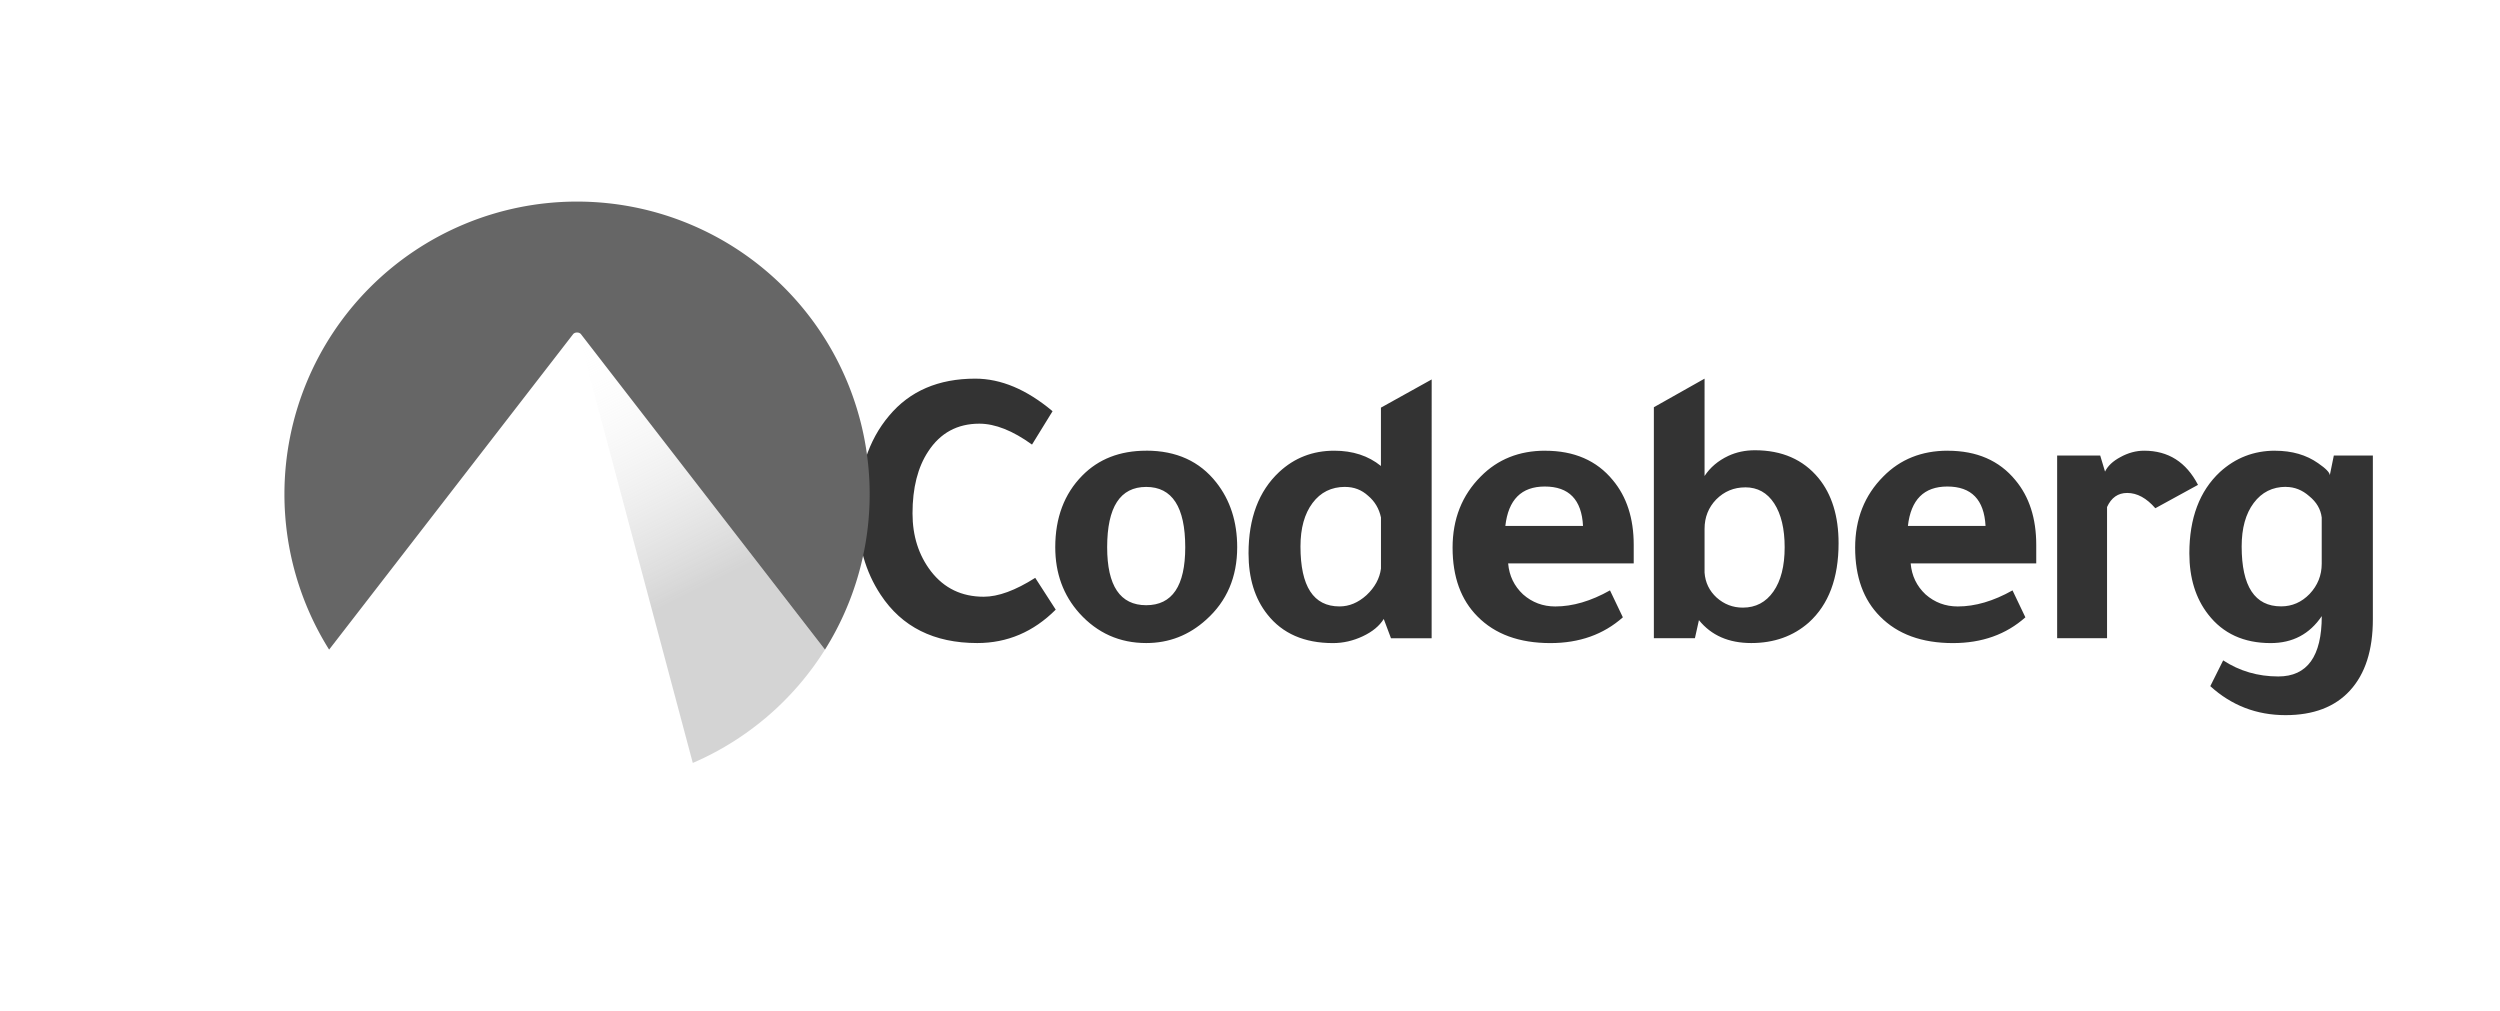 <?xml version="1.0" encoding="UTF-8" standalone="no"?>
<!-- Created with Inkscape (http://www.inkscape.org/) -->

<svg
   width="235"
   height="95"
   viewBox="0 0 62.177 25.135"
   version="1.1"
   id="svg1"
   xmlns:xlink="http://www.w3.org/1999/xlink"
   xmlns="http://www.w3.org/2000/svg"
   xmlns:svg="http://www.w3.org/2000/svg">
  <defs
     id="defs1">
    <linearGradient
       xlink:href="#linearGradient6924"
       id="linearGradient6918"
       x1="42519.285"
       y1="-7078.789"
       x2="42575.336"
       y2="-6966.931"
       gradientUnits="userSpaceOnUse" />
    <linearGradient
       id="linearGradient6924">
      <stop
         style="stop-color:#ffffff;stop-opacity:0"
         offset="0"
         id="stop6920" />
      <stop
         style="stop-color:#aaaaaa;stop-opacity:1;"
         offset="0.656"
         id="stop6922" />
    </linearGradient>
  </defs>
  <g
     id="layer6"
     style="display:inline">
    <rect
       style="display:inline;fill:none;fill-opacity:1;stroke-width:0.397"
       id="rect6-6"
       width="62.177"
       height="25.135"
       x="6.357829e-07"
       y="3.1789145e-07" />
    <path
       d="m 24.255,9.417 c -0.914,0 -1.628,0.307 -2.141,0.921 -0.52,0.614 -0.781,1.424 -0.781,2.432 0,0.774 0.19,1.448 0.57,2.022 0.527,0.801 1.328,1.201 2.402,1.201 0.747,0 1.398,-0.277 1.952,-0.831 L 25.747,14.371 c -0.494,0.314 -0.92,0.47 -1.281,0.47 -0.547,0 -0.984,-0.21 -1.311,-0.631 -0.307,-0.4 -0.46,-0.881 -0.46,-1.441 0,-0.634 0.13,-1.148 0.39,-1.541 0.3,-0.46 0.724,-0.691 1.271,-0.691 0.394,0 0.831,0.173 1.311,0.52 l 0.511,-0.83 C 25.537,9.688 24.896,9.417 24.255,9.417 Z m 18.139,0 -1.261,0.711 v 5.745 h 1.021 l 0.1,-0.45 c 0.307,0.38 0.74,0.57 1.301,0.57 0.567,0 1.045,-0.17 1.432,-0.511 0.494,-0.447 0.74,-1.104 0.74,-1.972 0,-0.674 -0.167,-1.214 -0.5,-1.621 -0.381,-0.46 -0.908,-0.691 -1.581,-0.691 -0.241,0 -0.461,0.047 -0.661,0.14 -0.254,0.12 -0.451,0.287 -0.591,0.5 z m -6.787,0.02 -1.262,0.701 v 1.451 c -0.314,-0.254 -0.7,-0.38 -1.161,-0.38 -0.534,0 -0.991,0.177 -1.371,0.531 -0.507,0.474 -0.761,1.148 -0.761,2.022 0,0.621 0.157,1.128 0.47,1.521 0.374,0.474 0.917,0.711 1.631,0.711 0.254,0 0.501,-0.057 0.741,-0.17 0.24,-0.113 0.414,-0.257 0.521,-0.43 l 0.18,0.48 h 1.011 z M 28.507,11.209 c -0.654,0 -1.185,0.207 -1.591,0.62 -0.447,0.454 -0.671,1.048 -0.671,1.781 0,0.647 0.2,1.195 0.601,1.642 0.447,0.494 1.002,0.741 1.662,0.741 0.567,0 1.064,-0.194 1.491,-0.581 0.514,-0.46 0.771,-1.061 0.771,-1.802 0,-0.634 -0.173,-1.171 -0.52,-1.611 -0.414,-0.527 -0.994,-0.791 -1.741,-0.791 z m 9.923,0 c -0.647,0 -1.181,0.214 -1.602,0.641 -0.467,0.467 -0.701,1.057 -0.701,1.771 0,0.727 0.207,1.298 0.621,1.712 0.434,0.44 1.038,0.661 1.812,0.661 0.721,0 1.321,-0.214 1.802,-0.641 l -0.32,-0.67 c -0.474,0.267 -0.927,0.4 -1.361,0.4 -0.307,0 -0.574,-0.1 -0.801,-0.3 -0.221,-0.207 -0.345,-0.464 -0.371,-0.771 h 3.123 v -0.46 c 0,-0.661 -0.174,-1.198 -0.521,-1.612 -0.4,-0.487 -0.961,-0.73 -1.681,-0.73 z m 10.011,0 c -0.647,0 -1.181,0.214 -1.601,0.641 -0.467,0.467 -0.701,1.057 -0.701,1.771 0,0.727 0.207,1.298 0.621,1.712 0.434,0.44 1.038,0.661 1.812,0.661 0.721,0 1.321,-0.214 1.801,-0.641 l -0.32,-0.67 c -0.474,0.267 -0.928,0.4 -1.362,0.4 -0.307,0 -0.574,-0.1 -0.801,-0.3 -0.221,-0.207 -0.344,-0.464 -0.37,-0.771 h 3.123 v -0.46 c 0,-0.661 -0.173,-1.198 -0.52,-1.612 -0.4,-0.487 -0.961,-0.73 -1.681,-0.73 z m 4.885,0 c -0.2,0 -0.397,0.053 -0.591,0.16 -0.187,0.1 -0.314,0.22 -0.381,0.36 l -0.12,-0.4 h -1.071 v 4.544 h 1.241 v -3.263 c 0.107,-0.234 0.273,-0.35 0.501,-0.35 0.247,0 0.48,0.127 0.7,0.38 l 1.061,-0.581 C 54.373,11.492 53.927,11.209 53.326,11.209 Z m 3.257,0 c -0.527,0 -0.984,0.177 -1.372,0.531 -0.507,0.474 -0.76,1.148 -0.76,2.022 0,0.614 0.157,1.121 0.47,1.521 0.367,0.474 0.885,0.711 1.552,0.711 0.547,0 0.97,-0.224 1.271,-0.671 0,1.001 -0.36,1.501 -1.081,1.501 -0.507,0 -0.964,-0.134 -1.371,-0.4 l -0.32,0.641 c 0.527,0.48 1.151,0.721 1.872,0.721 0.694,0 1.228,-0.204 1.601,-0.611 0.38,-0.414 0.57,-1.004 0.57,-1.772 v -4.073 h -0.971 l -0.1,0.49 c 0,-0.067 -0.097,-0.167 -0.29,-0.3 -0.294,-0.207 -0.651,-0.31 -1.071,-0.31 z m -18.163,0.891 c 0.601,0 0.918,0.327 0.951,0.981 h -1.932 c 0.074,-0.654 0.4,-0.981 0.981,-0.981 z m 10.011,0 c 0.6,0 0.917,0.327 0.951,0.981 H 47.451 c 0.074,-0.654 0.4,-0.981 0.981,-0.981 z m -19.924,0.01 c 0.647,0 0.971,0.5 0.971,1.501 0,0.961 -0.323,1.441 -0.971,1.441 -0.647,0 -0.971,-0.481 -0.971,-1.441 0,-1.001 0.324,-1.501 0.971,-1.501 z m 4.948,0 c 0.22,0 0.41,0.073 0.571,0.22 0.167,0.14 0.273,0.32 0.32,0.54 v 1.271 c -0.033,0.247 -0.153,0.467 -0.36,0.661 -0.207,0.187 -0.43,0.28 -0.671,0.28 -0.647,0 -0.971,-0.497 -0.971,-1.491 0,-0.454 0.1,-0.814 0.3,-1.081 0.2,-0.267 0.47,-0.401 0.81,-0.401 z m 23.398,0 c 0.214,0 0.407,0.077 0.58,0.23 0.181,0.147 0.284,0.323 0.31,0.53 v 1.151 c 0,0.287 -0.1,0.537 -0.3,0.75 -0.2,0.207 -0.437,0.31 -0.71,0.31 -0.654,0 -0.981,-0.497 -0.981,-1.491 0,-0.454 0.1,-0.814 0.3,-1.081 0.2,-0.267 0.467,-0.401 0.801,-0.401 z m -13.448,0.01 c 0.307,0 0.547,0.133 0.721,0.4 0.173,0.267 0.26,0.63 0.26,1.091 0,0.467 -0.093,0.834 -0.28,1.101 -0.187,0.267 -0.44,0.4 -0.761,0.4 -0.247,0 -0.464,-0.083 -0.651,-0.25 -0.182,-0.167 -0.282,-0.374 -0.3,-0.62 v -1.091 c 0,-0.287 0.097,-0.53 0.29,-0.73 0.2,-0.2 0.44,-0.3 0.721,-0.3 z"
       style="font-style:normal;font-variant:normal;font-weight:bold;font-stretch:normal;font-size:17.899px;line-height:1.25;font-family:Tajawal;-inkscape-font-specification:'Tajawal Bold';font-variant-ligatures:normal;font-variant-caps:normal;font-variant-numeric:normal;font-variant-east-asian:normal;letter-spacing:-0.285px;word-spacing:0px;fill:#333333;fill-opacity:1;stroke:none;stroke-width:0.25"
       id="path6736" />
    <g
       id="g6933"
       transform="matrix(0.315,0,0,0.315,-3534.809,599.312)">
      <path
         id="path6733"
         style="font-variation-settings:normal;opacity:0.5;vector-effect:none;fill:url(#linearGradient6918);fill-opacity:1;stroke:none;stroke-width:3.678;stroke-linecap:butt;stroke-linejoin:miter;stroke-miterlimit:2;stroke-dasharray:none;stroke-dashoffset:0;stroke-opacity:1;paint-order:stroke markers fill;stop-color:#000000;stop-opacity:1"
         d="m 42519.285,-7078.789 a 0.761,0.568 0 0 0 -0.738,0.674 l 33.586,125.889 a 87.182,87.182 0 0 0 39.381,-33.764 l -71.565,-92.52 a 0.761,0.568 0 0 0 -0.664,-0.279 z"
         transform="scale(0.265)" />
      <path
         id="circle6810"
         style="opacity:1;fill:#666666;fill-opacity:1;stroke:none;stroke-width:2.015px;stroke-opacity:1;paint-order:stroke markers fill;stop-color:#000000"
         d="m 42517.32,-7119.48 a 87.182,87.182 0 0 0 -86.855,87.182 87.182,87.182 0 0 0 13.312,46.305 l 72.688,-93.973 a 1.361,1.016 0 0 1 2.359,0 l 72.692,93.977 a 87.182,87.182 0 0 0 13.314,-46.309 87.182,87.182 0 0 0 -87.182,-87.182 87.182,87.182 0 0 0 -0.328,0 z"
         transform="scale(0.265)" />
    </g>
  </g>
</svg>
